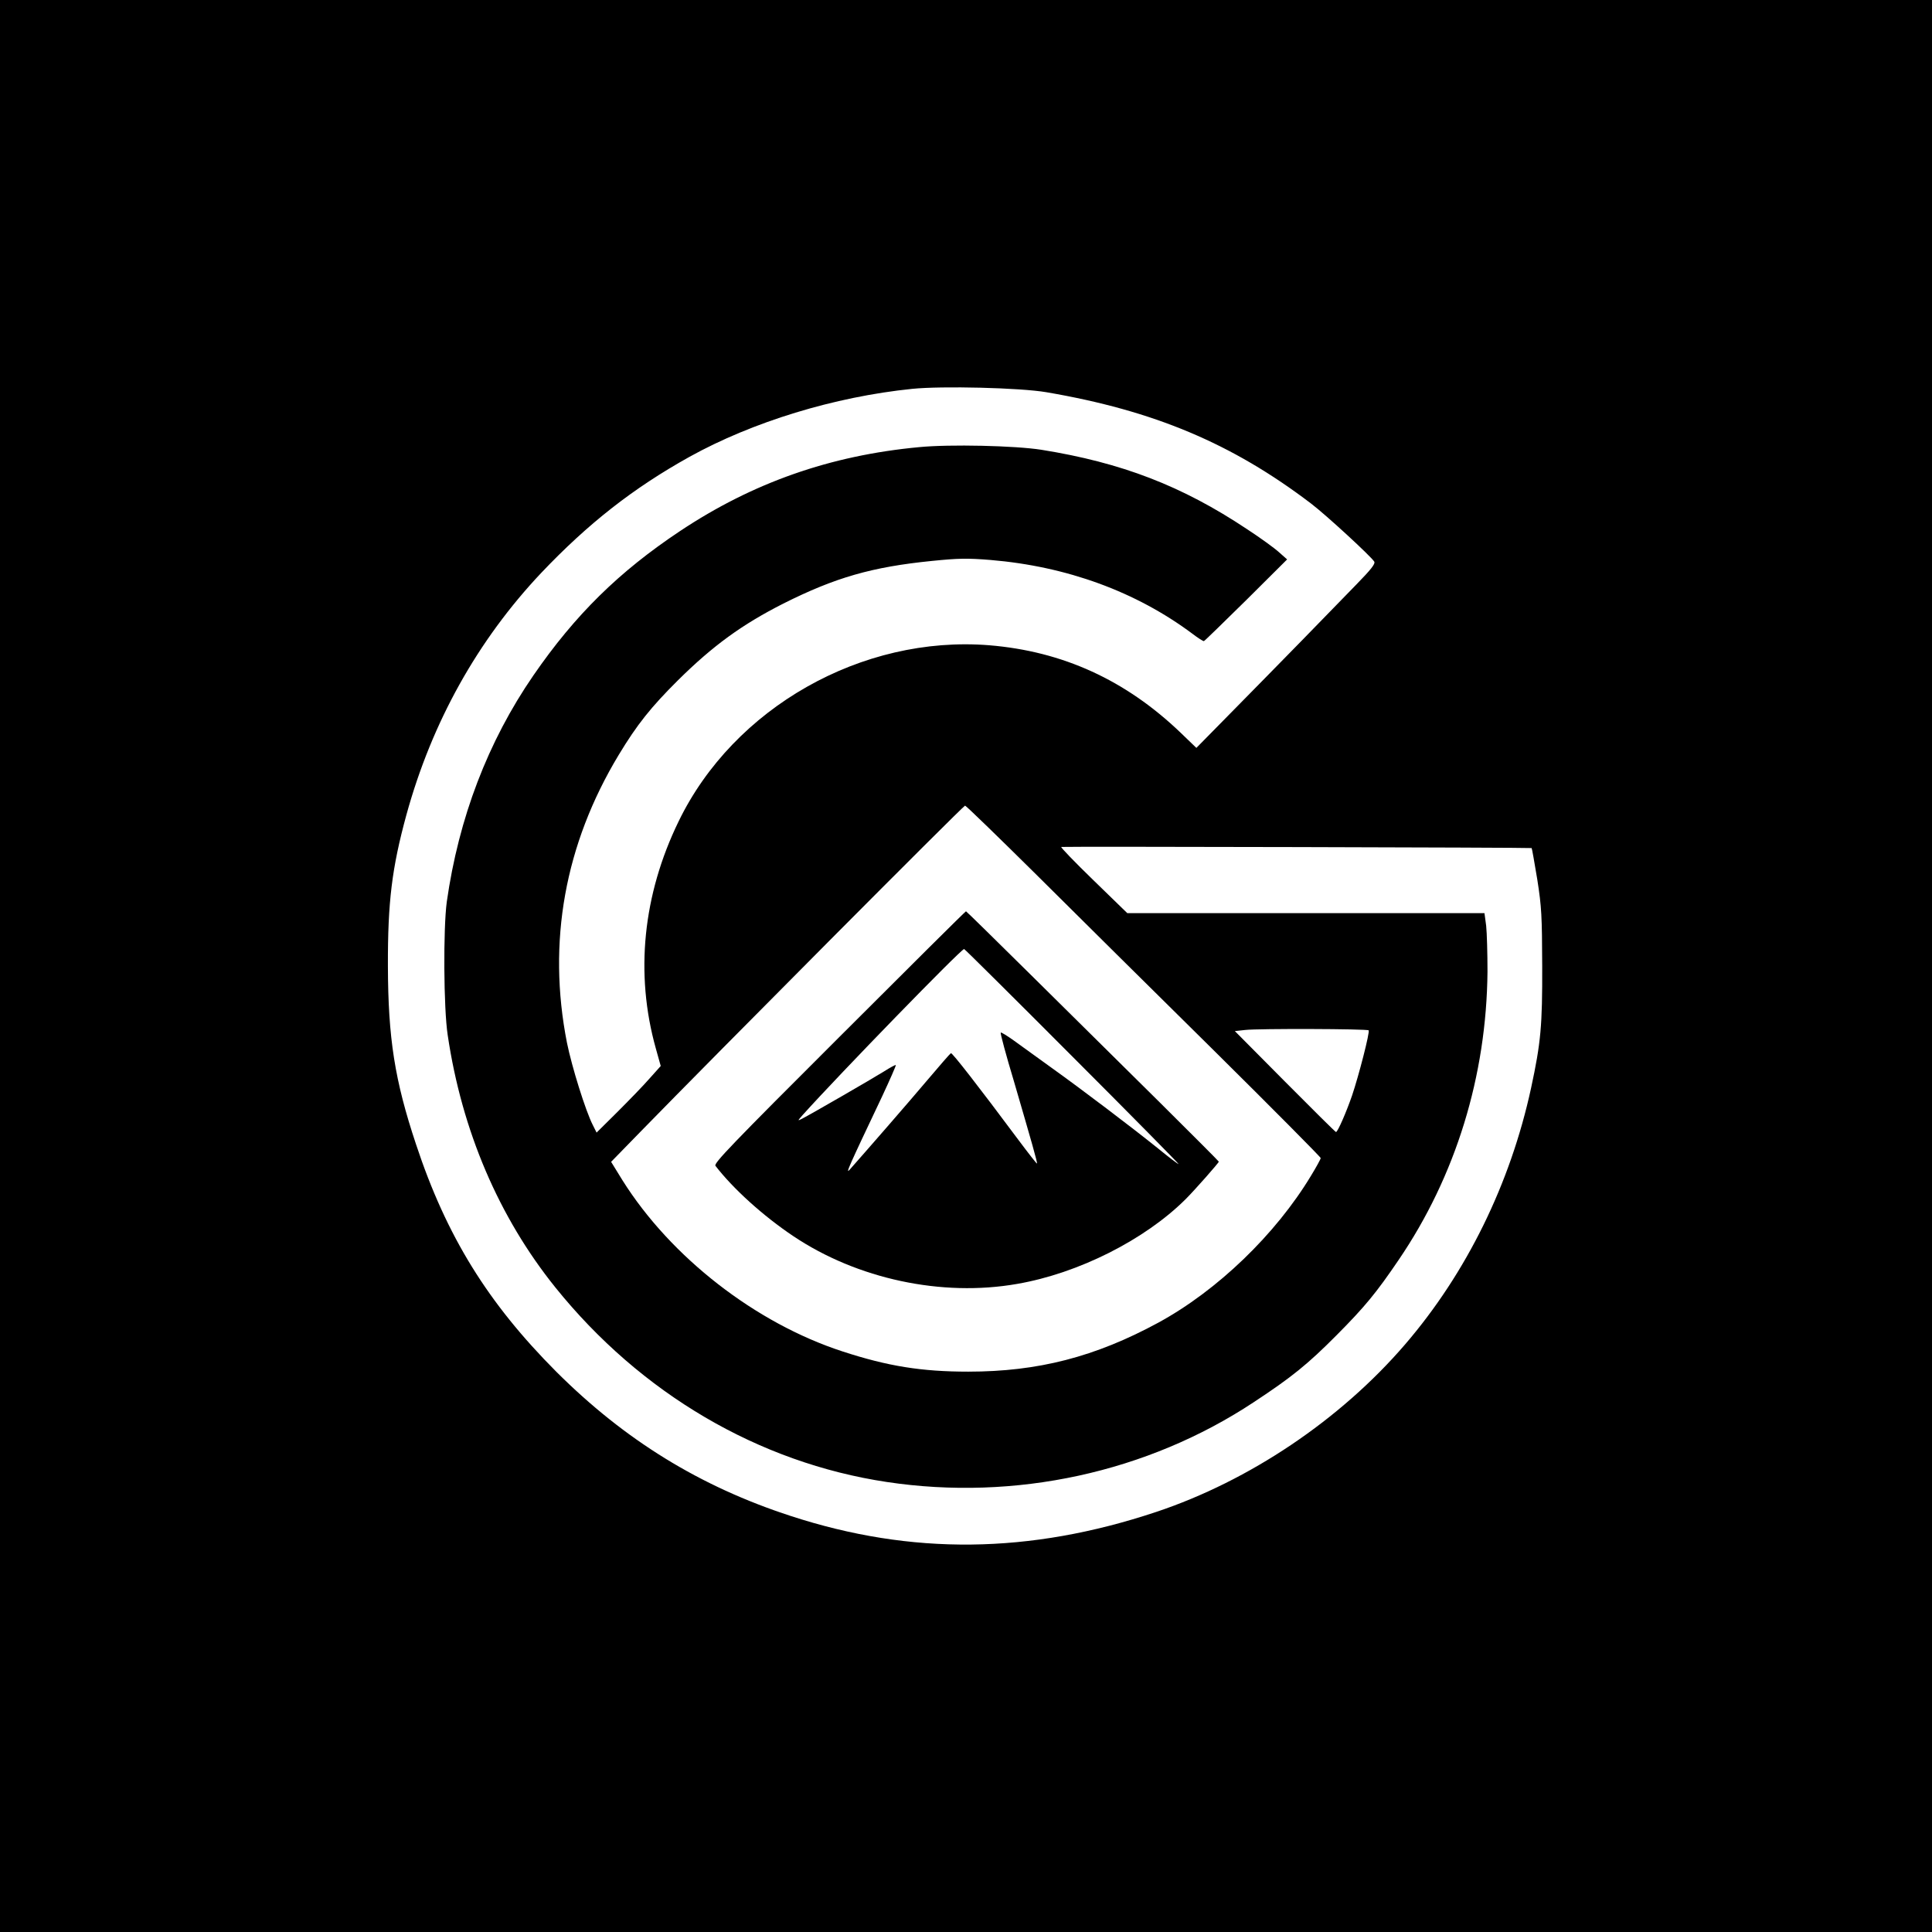 <?xml version="1.0" standalone="no"?>
<!DOCTYPE svg PUBLIC "-//W3C//DTD SVG 20010904//EN"
 "http://www.w3.org/TR/2001/REC-SVG-20010904/DTD/svg10.dtd">
<svg version="1.0" xmlns="http://www.w3.org/2000/svg"
 width="1024pt" height="1024pt" viewBox="0 0 1024 1024"
 preserveAspectRatio="xMidYMid meet">
<g transform="translate(0,1024) scale(0.1,-0.1)"
fill="#000000" stroke="none">
<path d="M0 5120 l0 -5120 5120 0 5120 0 0 5120 0 5120 -5120 0 -5120 0 0
-5120z m5547 3041 c568 -97 983 -271 1402 -590 79 -60 319 -281 335 -308 6
-12 -18 -42 -96 -122 -57 -58 -189 -194 -293 -301 -105 -107 -272 -278 -372
-379 l-182 -185 -83 80 c-292 280 -626 432 -1015 464 -675 54 -1354 -331
-1646 -933 -190 -390 -232 -808 -121 -1204 l26 -93 -60 -67 c-33 -38 -110
-117 -170 -177 l-110 -109 -20 40 c-38 74 -111 308 -137 436 -105 533 -12
1052 275 1527 96 159 170 252 314 395 185 183 339 295 558 406 275 138 469
194 788 226 140 14 186 15 310 5 405 -34 771 -168 1070 -391 30 -23 57 -40 61
-39 5 2 105 100 225 218 l216 215 -43 38 c-24 22 -100 77 -169 122 -345 230
-666 353 -1090 421 -140 22 -486 30 -649 14 -470 -44 -881 -188 -1267 -445
-323 -215 -556 -444 -777 -765 -241 -350 -396 -756 -459 -1200 -19 -141 -17
-564 5 -707 75 -506 271 -964 570 -1336 453 -563 1078 -930 1758 -1032 679
-102 1380 50 1944 423 202 133 286 201 440 356 149 150 210 224 328 398 303
445 466 976 471 1528 0 96 -3 205 -7 243 l-9 67 -946 0 -947 0 -180 175 c-99
96 -175 175 -170 176 25 3 2490 -3 2493 -6 2 -2 15 -77 30 -167 23 -147 25
-193 26 -458 1 -315 -7 -406 -59 -647 -110 -507 -342 -980 -668 -1359 -343
-399 -825 -723 -1320 -888 -670 -223 -1296 -230 -1936 -21 -482 157 -879 402
-1242 764 -363 364 -583 719 -744 1206 -113 339 -148 562 -149 945 -1 339 21
519 98 801 135 491 377 925 715 1283 248 261 486 448 786 615 334 185 768 318
1180 360 157 16 572 6 712 -18z m-52 -2559 c203 -202 625 -620 938 -929 312
-309 567 -566 567 -571 0 -5 -23 -47 -51 -93 -188 -312 -497 -609 -809 -779
-335 -182 -639 -260 -1008 -260 -248 0 -427 29 -666 107 -461 150 -910 499
-1166 906 l-61 99 157 161 c397 407 1710 1727 1719 1727 5 0 176 -166 380
-368z m1759 -823 c8 -7 -53 -243 -88 -346 -30 -87 -76 -193 -85 -193 -3 0
-125 121 -271 268 l-265 267 55 6 c71 8 646 6 654 -2z"/>
<path d="M4448 4743 c-570 -569 -666 -669 -656 -682 93 -121 253 -266 413
-373 339 -227 787 -323 1186 -253 325 56 677 234 893 449 49 49 176 193 176
199 0 2 -141 143 -312 313 -172 170 -473 468 -668 661 -196 194 -358 353 -360
353 -3 0 -305 -300 -672 -667z m1236 -103 c313 -313 566 -570 563 -570 -4 0
-53 37 -109 83 -138 111 -403 312 -568 430 -74 53 -163 118 -198 143 -35 25
-66 44 -68 41 -3 -3 28 -119 70 -258 93 -319 126 -433 122 -436 -1 -2 -45 54
-98 125 -217 291 -351 463 -358 460 -4 -2 -60 -66 -125 -143 -97 -115 -312
-362 -412 -475 -23 -25 -5 15 172 388 42 90 75 165 73 167 -2 2 -30 -13 -63
-34 -59 -37 -386 -226 -435 -251 -24 -12 -23 -11 5 21 198 220 839 879 855
879 3 0 261 -256 574 -570z"/>
</g>
</svg>
